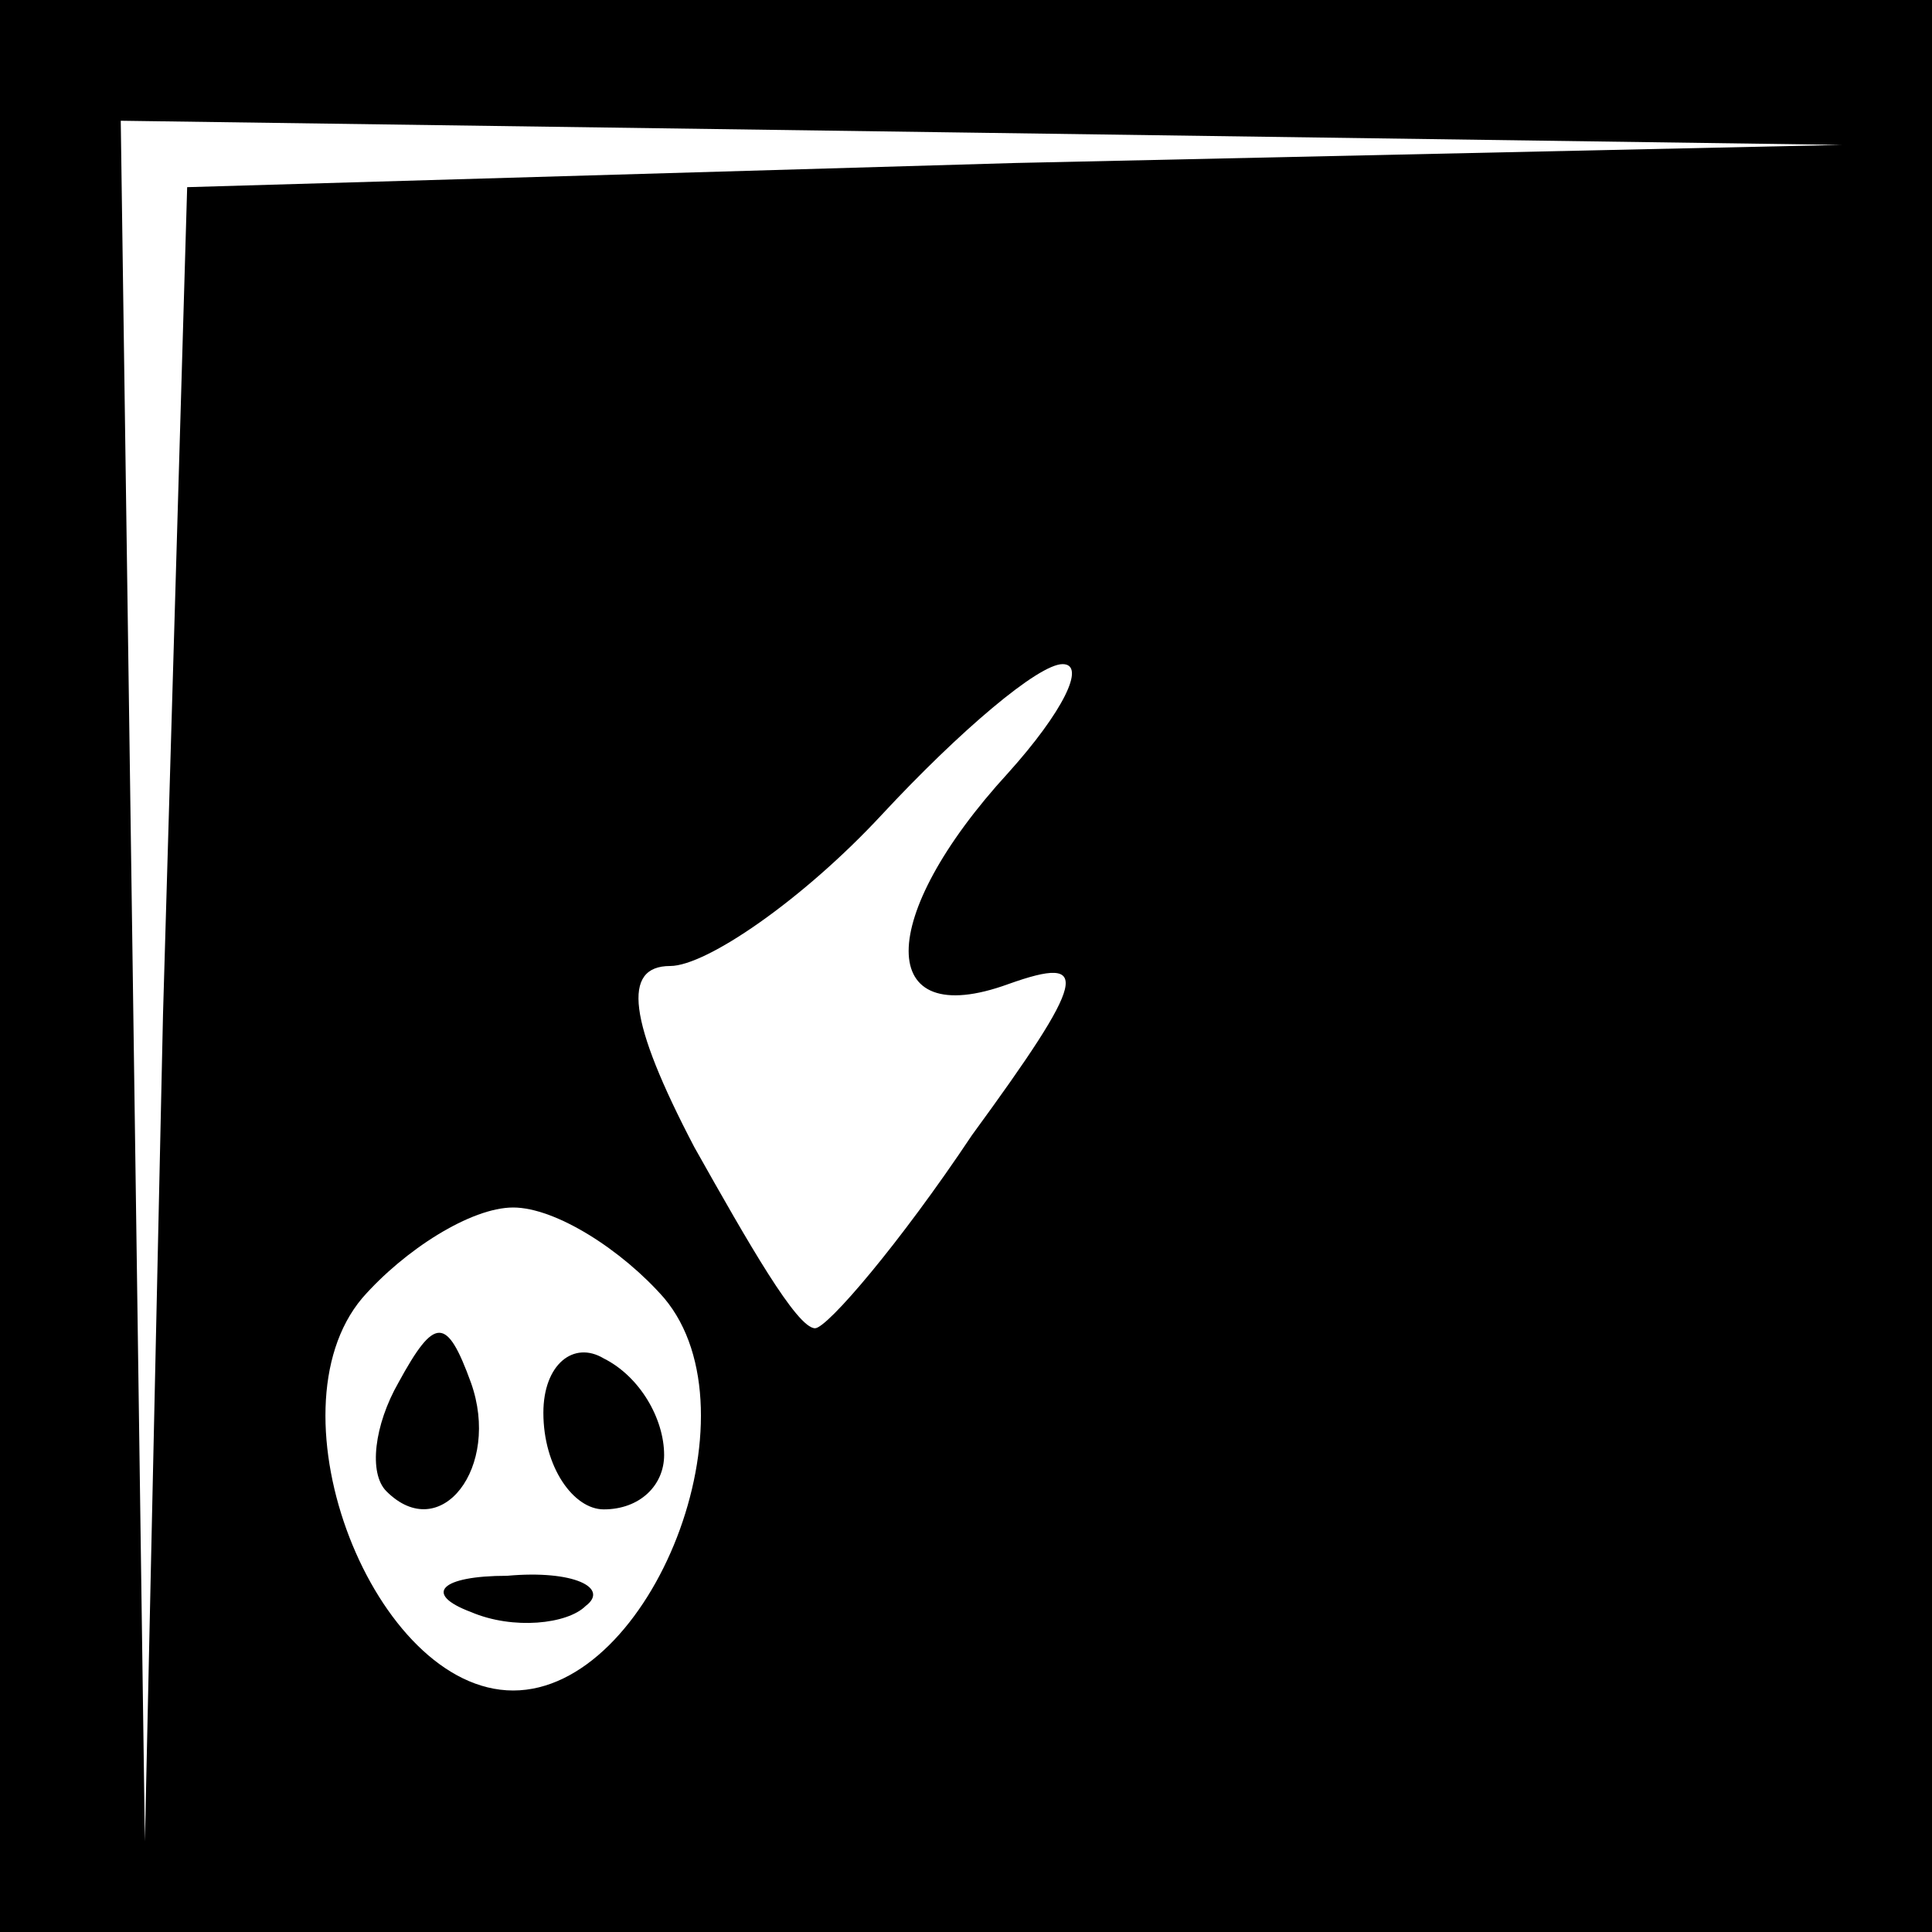 <?xml version="1.0" standalone="no"?>
<!DOCTYPE svg PUBLIC "-//W3C//DTD SVG 20010904//EN"
 "http://www.w3.org/TR/2001/REC-SVG-20010904/DTD/svg10.dtd">
<svg version="1.0" xmlns="http://www.w3.org/2000/svg"
 width="32pt" height="32pt" viewBox="0 0 32 32"
 preserveAspectRatio="xMidYMid meet">
<rect x="0" y="0" width="32" height="32" fill="#808080" stroke="none"/>
<g transform="translate(0,32) scale(0.1,-0.1)"
fill="#000000" stroke="none">
<path fill="#000000" stroke="none" d="M0 160 l0 -160 160 0 160 0 0 160 0
160 -160 0 -160 0 0 -160z"/>
<path fill="#ffffff" stroke="none" d="M168 293 l-137 -4 -4 -137 -3 -137 -2
143 -2 142 143 -2 142 -2 -137 -3z"/>
<path fill="#ffffff" stroke="none" d="M167 192 c-22 -24 -22 -43 0 -35 14 5
13 1 -6 -25 -12 -18 -24 -32 -26 -32 -3 0 -11 14 -20 30 -11 21 -12 30 -4 30
6 0 22 11 35 25 13 14 26 25 30 25 4 0 0 -8 -9 -18z"/>
<path fill="#ffffff" stroke="none" d="M110 105 c16 -19 -2 -65 -25 -65 -23 0
-41 46 -25 65 7 8 18 15 25 15 7 0 18 -7 25 -15z"/>
<path fill="#000000" stroke="none" d="M66 91 c-4 -7 -5 -15 -2 -18 9 -9 19 4
14 18 -4 11 -6 11 -12 0z"/>
<path fill="#000000" stroke="none" d="M90 86 c0 -9 5 -16 10 -16 6 0 10 4 10
9 0 6 -4 13 -10 16 -5 3 -10 -1 -10 -9z"/>
<path fill="#000000" stroke="none" d="M78 53 c7 -3 16 -2 19 1 4 3 -2 6 -13
5 -11 0 -14 -3 -6 -6z"/>
</g>
</svg>
